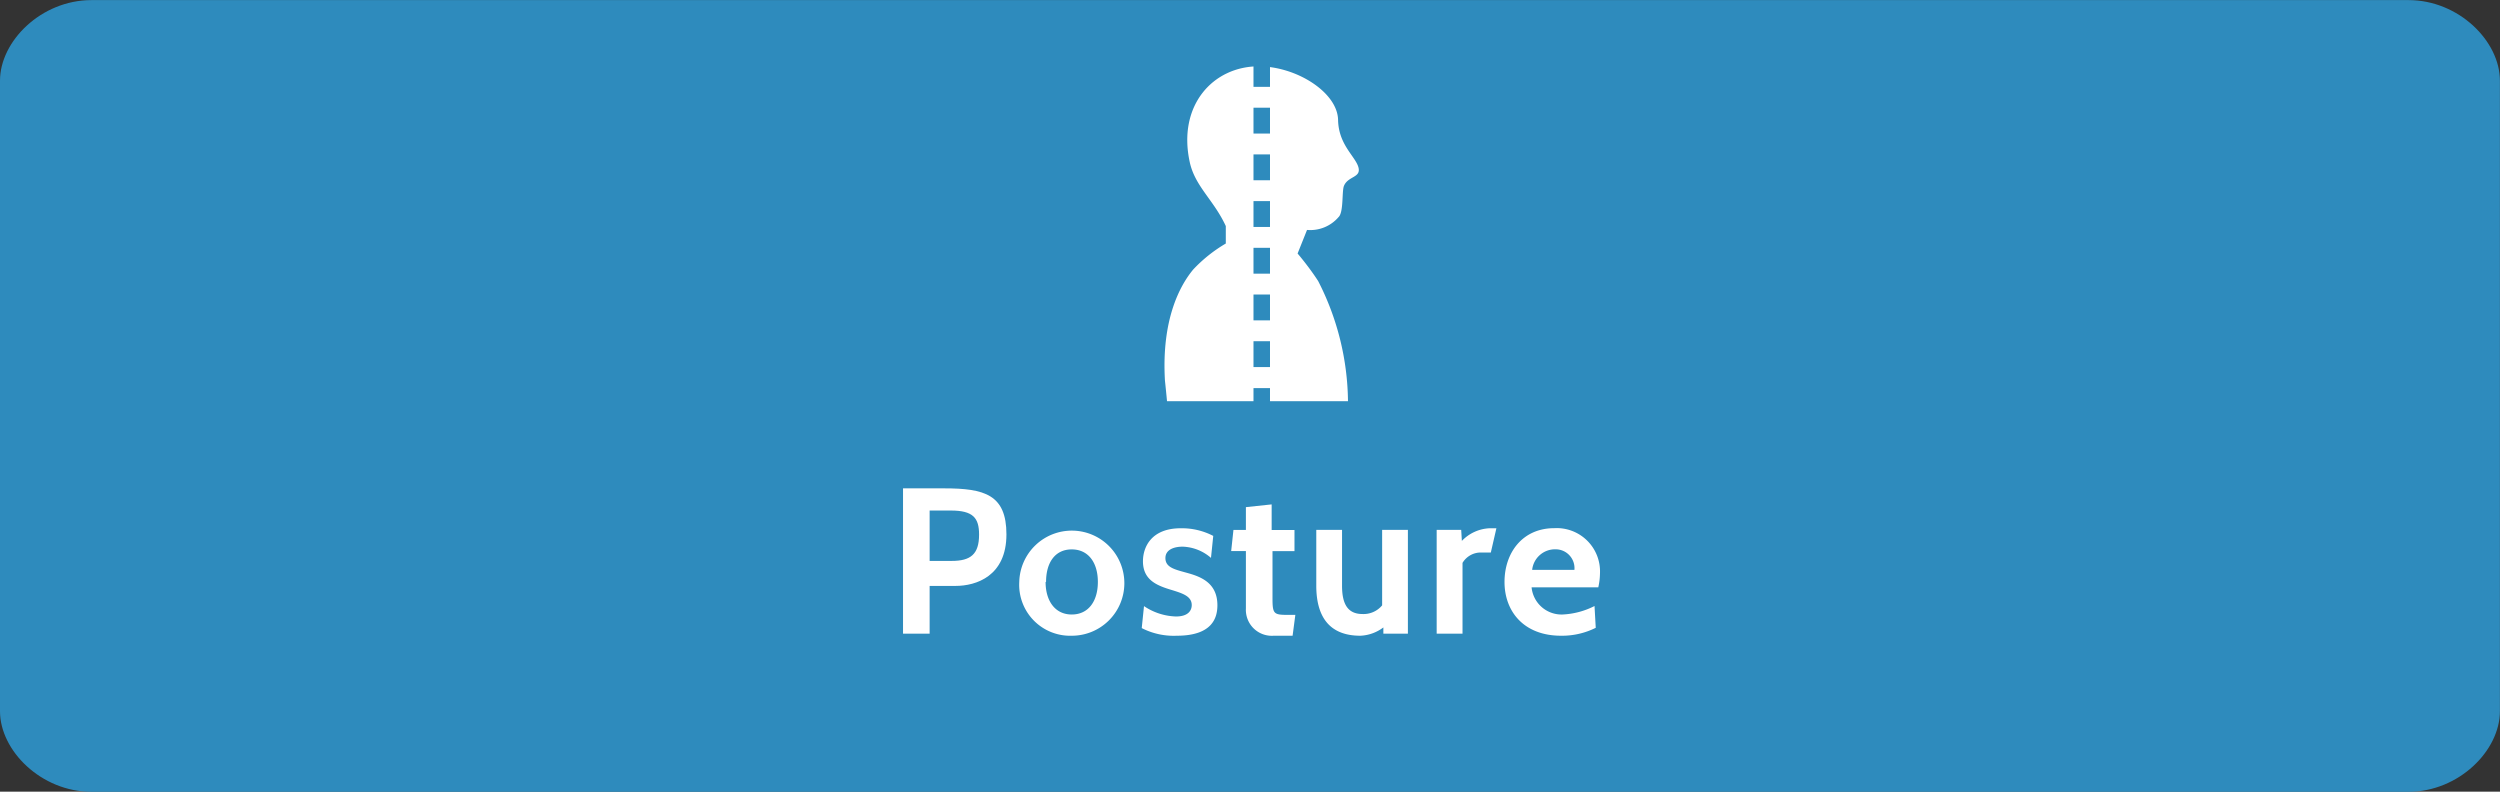 <svg id="Interactive_elements" data-name="Interactive elements" xmlns="http://www.w3.org/2000/svg" viewBox="0 0 264.97 83.91"><rect x="0" y="0" width="264.97" height="83.91" fill="#333333" stroke="none"/><defs><style>.cls-1{fill:#2e8bbd;}.cls-2{fill:#fff;}.cls-3,.cls-4{fill:none;stroke:#2e8bbd;stroke-linecap:square;stroke-miterlimit:10;stroke-width:1.75px;}.cls-4{stroke-dasharray:0.99 3.96;}</style></defs><title>posture-fill</title><path class="cls-1" d="M543.39,7161H297.83c-5.34,0-9.7,4.36-9.7,8.54v66.83c0,4.18,4.37,8.54,9.7,8.54H543.39c5.34,0,9.7-4.36,9.7-8.54v-66.83C553.09,7165.35,548.73,7161,543.39,7161Z" transform="translate(-288.13 -7160.99)"/><path class="cls-2" d="M386.66,7223.09v5.06h-2.82v-15.4h4.36c4.27,0,6.6.66,6.6,4.88,0,4.42-3.21,5.46-5.39,5.46h-2.75Zm0-8v5.35H389c2,0,2.9-.7,2.9-2.79,0-1.76-.62-2.55-3-2.55h-2.31Z" transform="translate(-288.13 -7160.99)"/><path class="cls-2" d="M396.16,7222.67a5.57,5.57,0,1,1,5.57,5.7A5.4,5.4,0,0,1,396.16,7222.67Zm2.79,0c0,2,1,3.45,2.77,3.45s2.77-1.41,2.77-3.45-1-3.45-2.77-3.45S399,7220.62,399,7222.67Z" transform="translate(-288.13 -7160.99)"/><path class="cls-2" d="M409.14,7227.56l0.24-2.33a6.39,6.39,0,0,0,3.39,1.1c1.32,0,1.67-.66,1.67-1.21,0-.92-0.95-1.23-2-1.56-1.54-.46-3.17-1-3.17-3.08,0-1.54.92-3.5,4-3.5a7.21,7.21,0,0,1,3.45.81l-0.24,2.33a4.8,4.8,0,0,0-3-1.19c-0.95,0-1.83.33-1.83,1.21,0,1.06,1.12,1.23,2.51,1.63s3,1.1,3,3.37c0,1.34-.55,3.23-4.31,3.23A7.42,7.42,0,0,1,409.14,7227.56Z" transform="translate(-288.13 -7160.99)"/><path class="cls-2" d="M425.13,7228.37h-2a2.75,2.75,0,0,1-2.95-2.88v-6.09h-1.56l0.24-2.24h1.32v-2.42l2.73-.29v2.71h2.42v2.24H423v5c0,1.67.13,1.76,1.67,1.76h0.75Z" transform="translate(-288.13 -7160.99)"/><path class="cls-2" d="M434.75,7228.15l0-.66a4.34,4.34,0,0,1-2.44.88c-3.43,0-4.67-2.2-4.67-5.3v-5.92h2.73v5.92c0,2,.64,3,2.18,3a2.56,2.56,0,0,0,2.07-.92v-8h2.73v11h-2.55Z" transform="translate(-288.13 -7160.99)"/><path class="cls-2" d="M446.14,7219.55h-1a2.25,2.25,0,0,0-2,1.1v7.5H440.4v-11H443l0.07,1.17a4.32,4.32,0,0,1,2.93-1.34h0.73Z" transform="translate(-288.13 -7160.99)"/><path class="cls-2" d="M450.46,7223.24a3.19,3.19,0,0,0,3.28,2.88,8.27,8.27,0,0,0,3.39-.9l0.13,2.31a8,8,0,0,1-3.67.84c-4,0-6-2.62-6-5.7s1.89-5.7,5.28-5.7a4.59,4.59,0,0,1,4.84,4.77,7.29,7.29,0,0,1-.18,1.5h-7.11Zm0.07-1.85H455a2,2,0,0,0-2-2.18A2.44,2.44,0,0,0,450.52,7221.39Z" transform="translate(-288.13 -7160.99)"/><path class="cls-2" d="M411.82,7203.51H431a28.48,28.48,0,0,0-3.16-12.73c-1-1.55-2.18-2.92-2.18-2.92l1-2.5A3.94,3.94,0,0,0,430,7184c0.55-.51.34-2.72,0.57-3.3,0.43-1.07,1.86-.85,1.53-2s-2.1-2.37-2.15-5c-0.06-2.92-4.41-5.68-8.43-5.68-4.78,0-8.61,4.1-7.29,10.16,0.56,2.57,2.54,4,3.82,6.77v1.85a15.37,15.37,0,0,0-3.45,2.75c-1.4,1.68-3.38,5.29-3,11.77C411.69,7202.17,411.76,7202.87,411.82,7203.51Z" transform="translate(-288.13 -7160.99)"/><line class="cls-3" x1="133.73" y1="7.83" x2="133.73" y2="8.33"/><line class="cls-4" x1="133.73" y1="12.29" x2="133.73" y2="40.03"/><line class="cls-3" x1="133.73" y1="42.01" x2="133.73" y2="42.51"/></svg>